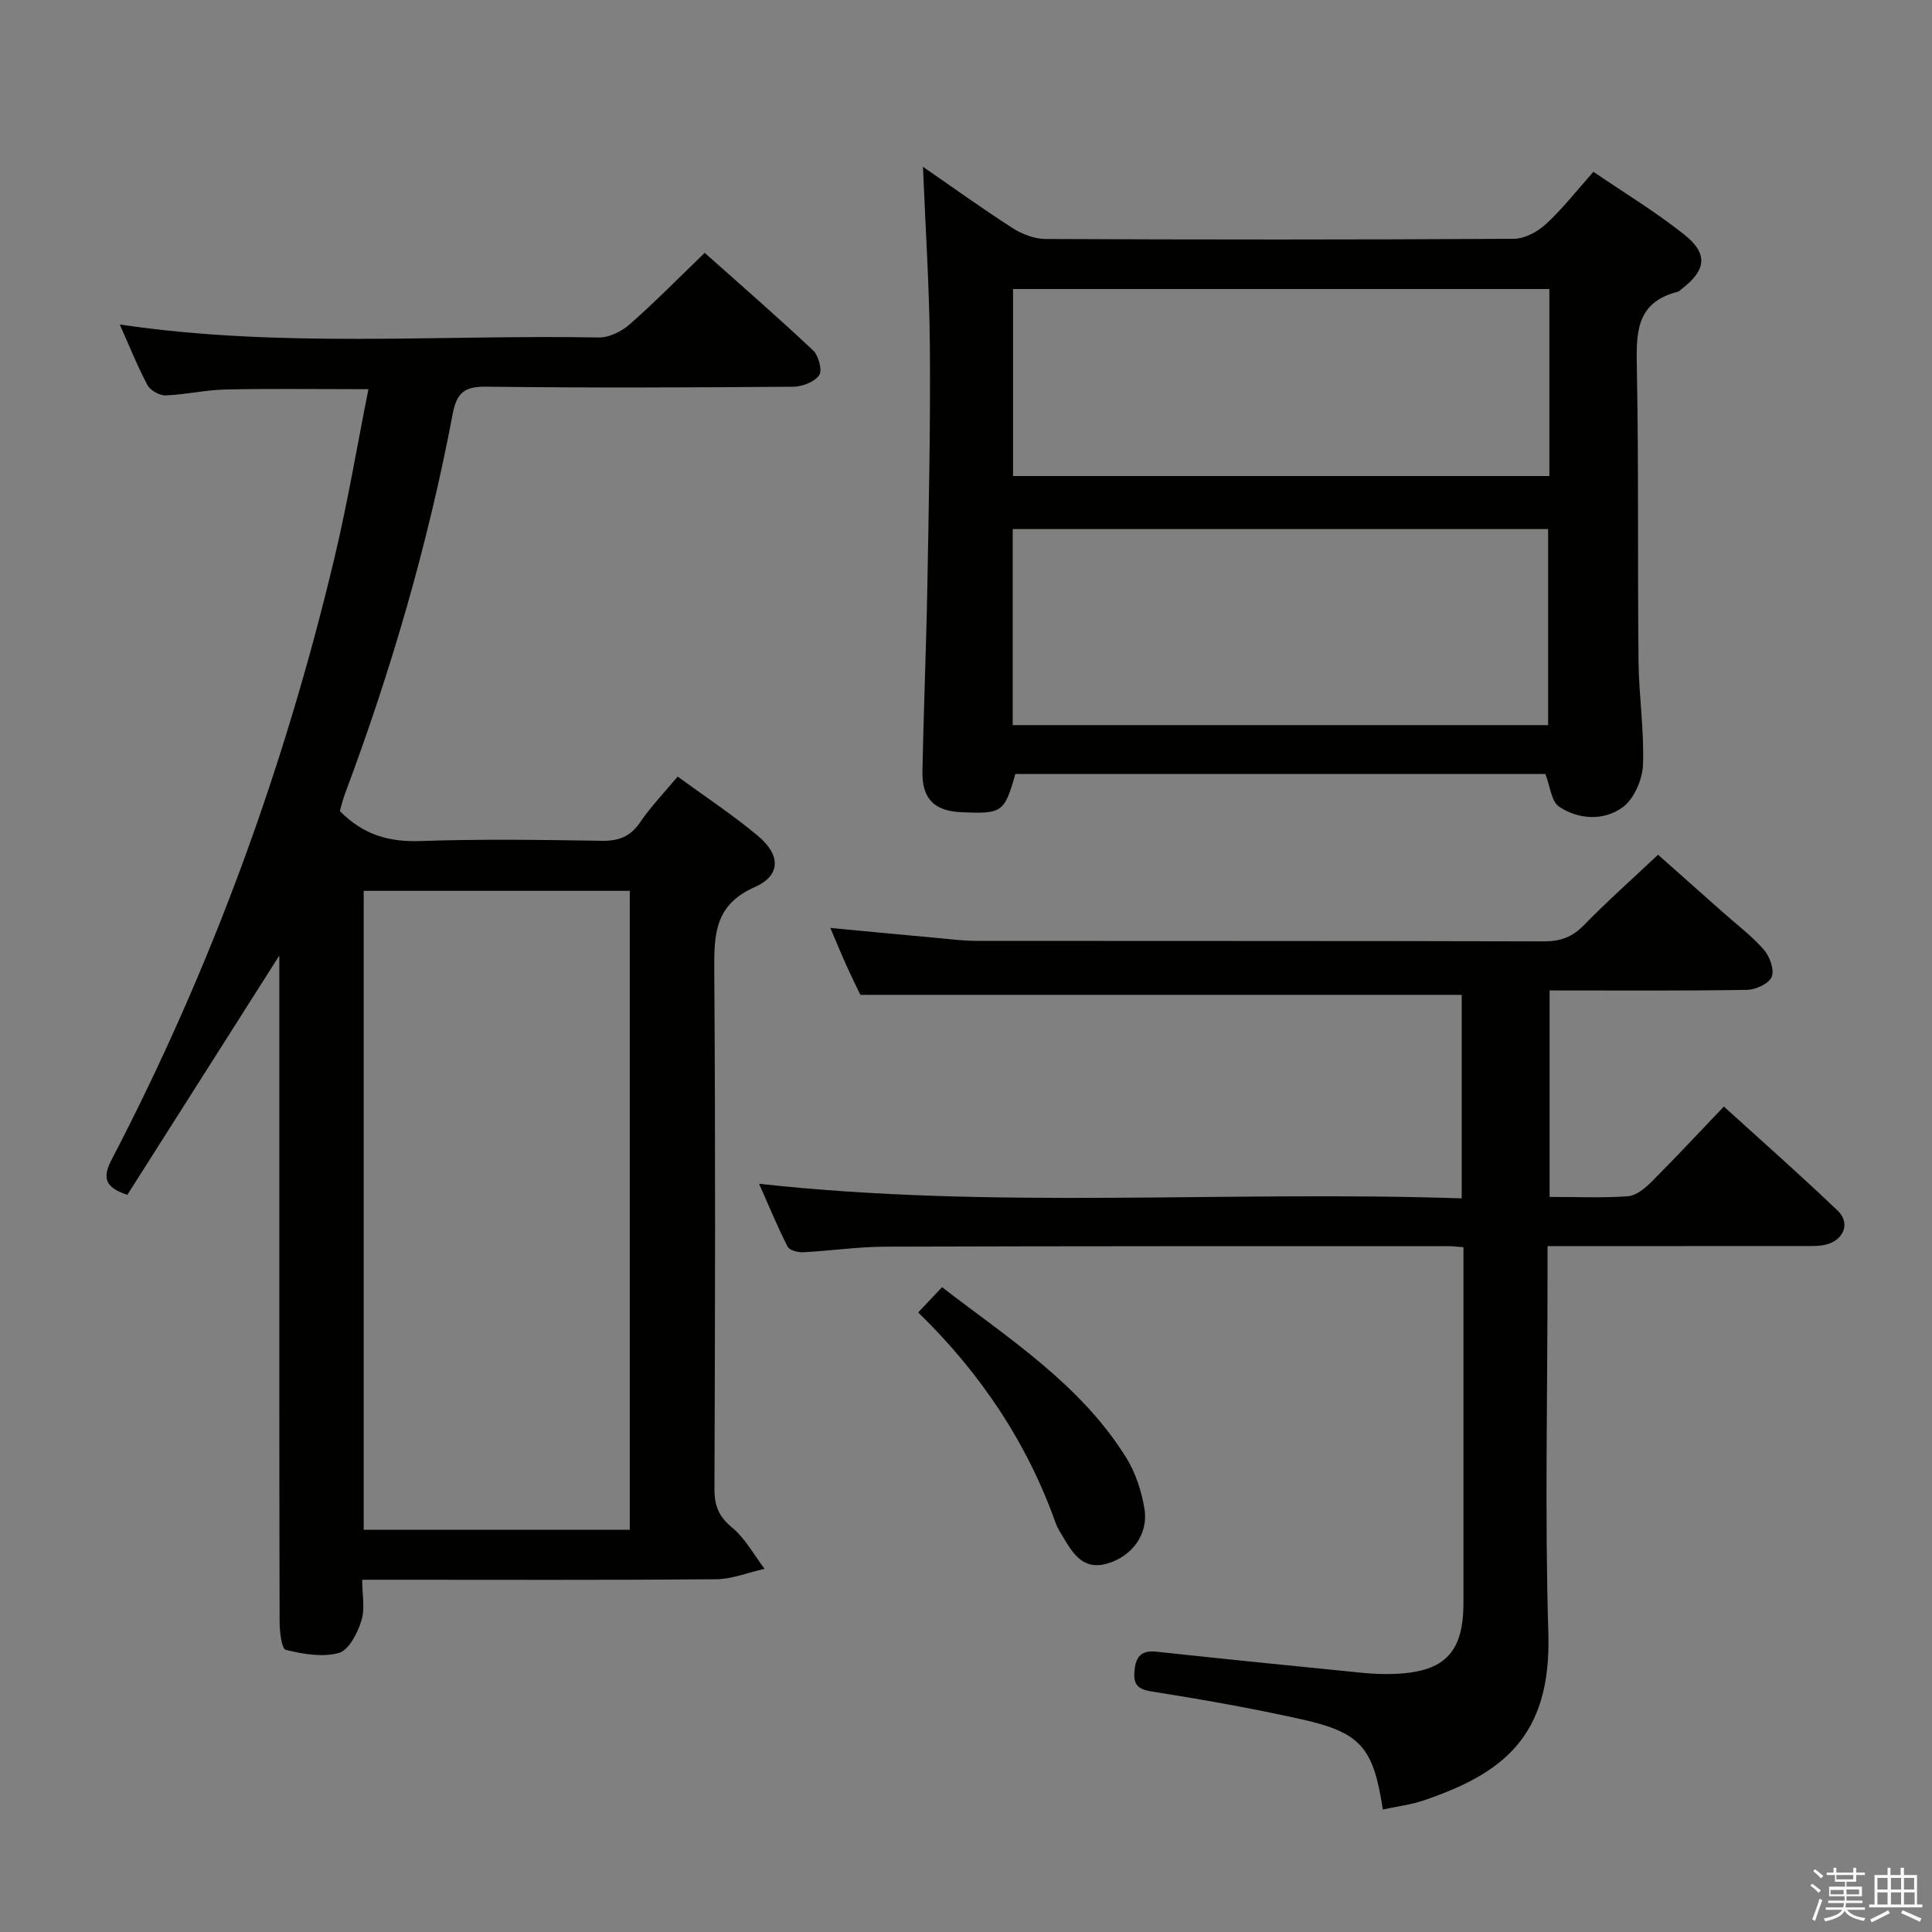 <svg enable-background="new 0 0 400 400" viewBox="0 0 400 400" xmlns="http://www.w3.org/2000/svg"><rect x="0" y="0" width="400" height="400" fill="#808080" stroke="none"/><path d="m374.8 390.4.4-.4c.7.5 1.3 1 1.8 1.4l-.5.5c-.5-.6-1.1-1.1-1.7-1.5zm1 7.3-.6-.3c.5-1.4 1.1-2.8 1.5-4.3.2.1.4.2.6.3-.5 1.3-1 2.8-1.5 4.3zm-.4-10.3.4-.4c.4.3 1 .8 1.7 1.4l-.5.5c-.4-.5-1-1-1.6-1.5zm2.5.3h1.7v-1h.6v1h3.5v-1h.6v1h1.8v.5h-1.8v1.4h-2v1h3.2v2h-3.2v.9h3.3v.5h-3.4c0 .3-.1.6-.1.9h4v.5h-3.7c.7.9 1.9 1.5 3.8 1.7-.1.2-.2.4-.3.6-2.1-.4-3.5-1.1-4-2.1-.4 1-1.8 1.7-4 2.2-.1-.2-.2-.4-.3-.6 2.1-.4 3.4-1 3.8-1.8h-3.4v-.5h3.6c.1-.3.1-.6.2-.9h-3.3v-.5h3.4c0-.3 0-.6 0-.9h-3.2v-2h3.3v-1h-2.1v-1.4h-1.7v-.5zm1.1 3.5v1h2.7c0-.3 0-.4 0-.4 0-.1 0-.2 0-.2 0-.1 0-.2 0-.3h-2.7zm1.2-3v.9h3.5v-.9zm4.7 3h-2.6v.6.4h2.6z" fill="#fafafb"/><path d="m393.6 386.7h.6v1.5h2.7v6.1h1.1v.6h-11v-.6h1.1v-6.1h2.7v-1.5h.6v1.5h2.1v-1.5zm-2.7 8.8.4.6c-1.2.6-2.5 1.3-3.8 1.9-.1-.2-.2-.4-.3-.6 1.2-.6 2.5-1.2 3.7-1.9zm-2.2-6.7v2.4h2.1v-2.4zm0 3v2.5h2.1v-2.5zm2.8-3v2.4h2.1v-2.4zm0 3v2.5h2.1v-2.5zm6 6.1c-1.4-.7-2.7-1.3-3.9-1.8l.3-.6c1.5.6 2.7 1.2 3.9 1.7zm-1.2-9.1h-2.1v2.4h2.1zm-2.1 3v2.5h2.2v-2.5z" fill="#fafafb"/><g fill="#010100"><path d="m70.36 167.92c4.98 5.05 10.35 6.43 16.75 6.21 12.48-.44 24.99-.25 37.49-.05 3.51.05 5.91-.86 7.93-3.83 2.23-3.28 5.02-6.17 7.77-9.47 5.7 4.16 11.39 7.91 16.59 12.25 4.76 3.97 4.82 8.22-.61 10.62-8.25 3.64-8.45 9.7-8.4 17.16.26 35.83.17 71.66.04 107.49-.01 3.49.91 5.69 3.66 7.97 2.73 2.26 4.52 5.65 6.72 8.54-3.37.75-6.74 2.13-10.12 2.16-22.33.19-44.66.1-66.99.1-1.81 0-3.63 0-6.2 0 0 3.02.62 5.97-.17 8.48-.8 2.56-2.59 6.09-4.66 6.67-3.38.95-7.44.24-10.99-.64-.88-.22-1.28-3.81-1.28-5.85-.08-29.33-.06-58.66-.06-87.99 0-14.66 0-29.33 0-43.99 0-1.58 0-3.16 0-5.92-10.98 17.29-21.25 33.47-31.46 49.54-5.12-1.63-4.99-3.96-3.19-7.41 20.59-39.53 35.74-81.1 46.06-124.43 2.72-11.42 4.66-23.03 7.04-34.95-10.4 0-20-.14-29.6.06-4.13.09-8.24 1.07-12.37 1.22-1.27.05-3.18-1.01-3.77-2.12-2.1-3.93-3.75-8.09-5.74-12.56 33.24 4.95 66.24 2.08 99.15 2.69 2.15.04 4.74-1.24 6.41-2.71 5.24-4.61 10.15-9.61 15.54-14.81 7.24 6.45 14.97 13.17 22.43 20.18 1.15 1.08 1.96 4.17 1.27 5.16-.98 1.4-3.51 2.37-5.39 2.38-21.16.16-42.33.25-63.49-.01-4.56-.06-6.16 1.19-7.02 5.77-5.08 26.78-12.68 52.89-22.24 78.42-.47 1.22-.76 2.51-1.1 3.67zm60.03 148.8c0-44.39 0-88.4 0-132.28-18.67 0-36.9 0-55.09 0v132.28z"/><path d="m286.3 374.64c-1.96-12.9-4.57-15.97-17.06-18.73-10.2-2.26-20.5-4.09-30.82-5.71-3.18-.5-3.82-1.7-3.51-4.53.32-2.91 1.59-4.02 4.55-3.7 14.2 1.53 28.4 2.96 42.61 4.37 2.31.23 4.66.32 6.98.21 10.14-.48 13.93-4.51 13.94-14.65 0-22.83 0-45.66 0-68.49 0-1.63 0-3.25 0-5.19-1.35-.1-2.3-.22-3.26-.22-38.82.01-77.65-.02-116.47.11-5.64.02-11.27.86-16.92 1.15-1.1.06-2.88-.39-3.27-1.15-2.1-4.11-3.86-8.4-5.91-13.02 48.67 5.36 96.93 1.37 145.47 3.02 0-14.55 0-28.44 0-42.14-41.16 0-82.36 0-124.5 0-.62-1.29-1.78-3.63-2.85-6-1.09-2.41-2.09-4.86-3.37-7.85 7.55.71 14.7 1.4 21.85 2.05 2.81.26 5.63.62 8.44.63 39.16.04 78.32-.01 117.47.1 3.44.01 5.89-.91 8.29-3.38 4.76-4.89 9.87-9.42 15.32-14.56 4.11 3.65 8.78 7.8 13.45 11.94 2.86 2.54 5.97 4.87 8.47 7.74 1.21 1.39 2.21 4.15 1.61 5.61-.57 1.4-3.3 2.66-5.1 2.69-13.48.22-26.97.12-40.88.12v42.75c5.61 0 10.94.24 16.21-.14 1.69-.12 3.52-1.63 4.85-2.95 4.94-4.94 9.7-10.06 15.02-15.62 7.97 7.24 15.92 14.25 23.57 21.56 2.58 2.46 1.38 5.88-2.1 6.93-1.55.47-3.28.39-4.94.39-17.47.02-34.94.02-53.04.02v6.24c0 24.66-.57 49.34.17 73.98.65 21.6-9.83 29.08-25.76 34.52-2.63.9-5.47 1.24-8.51 1.9z"/><path d="m319.95 160.25c-36.19 0-72.96 0-109.73 0-2.26 7.95-2.73 8.29-11.18 7.91-5.6-.25-8.17-2.76-8.06-8.49.24-12.64.78-25.27 1.01-37.92.3-16.64.66-33.28.53-49.92-.1-12.44-.93-24.87-1.43-37.3 5.84 4.03 12.09 8.53 18.57 12.7 1.96 1.26 4.53 2.24 6.82 2.25 32.32.14 64.63.16 96.95-.04 2.27-.01 4.95-1.48 6.69-3.09 3.4-3.14 6.28-6.85 9.78-10.78 6.32 4.31 12.86 8.27 18.8 12.99 5.02 3.99 4.55 7.39-.53 11.27-.26.2-.51.5-.81.58-8.86 2.22-8.6 8.84-8.46 16.09.38 20.15.13 40.31.34 60.46.07 7.14 1.2 14.3.92 21.41-.12 3.04-1.84 7.03-4.18 8.75-3.87 2.85-9.07 2.61-13.16-.09-1.62-1.04-1.85-4.17-2.87-6.78zm-110.28-10.12h110.85c0-13.86 0-27.26 0-40.59-37.14 0-73.87 0-110.85 0zm111.11-90.29c-37.28 0-74.12 0-111.04 0v38.72h111.04c0-13.01 0-25.64 0-38.72z"/><path d="m190.1 271.72c1.79-1.89 3.15-3.33 4.94-5.22 13.8 10.63 28.63 20.05 38.11 35.26 1.96 3.14 3.21 6.98 3.8 10.66.85 5.24-2.61 9.82-7.68 11.29-5.09 1.48-7.16-2.13-9.26-5.63-.51-.85-1.07-1.7-1.4-2.63-5.95-16.74-15.56-31.13-28.51-43.73z"/></g></svg>